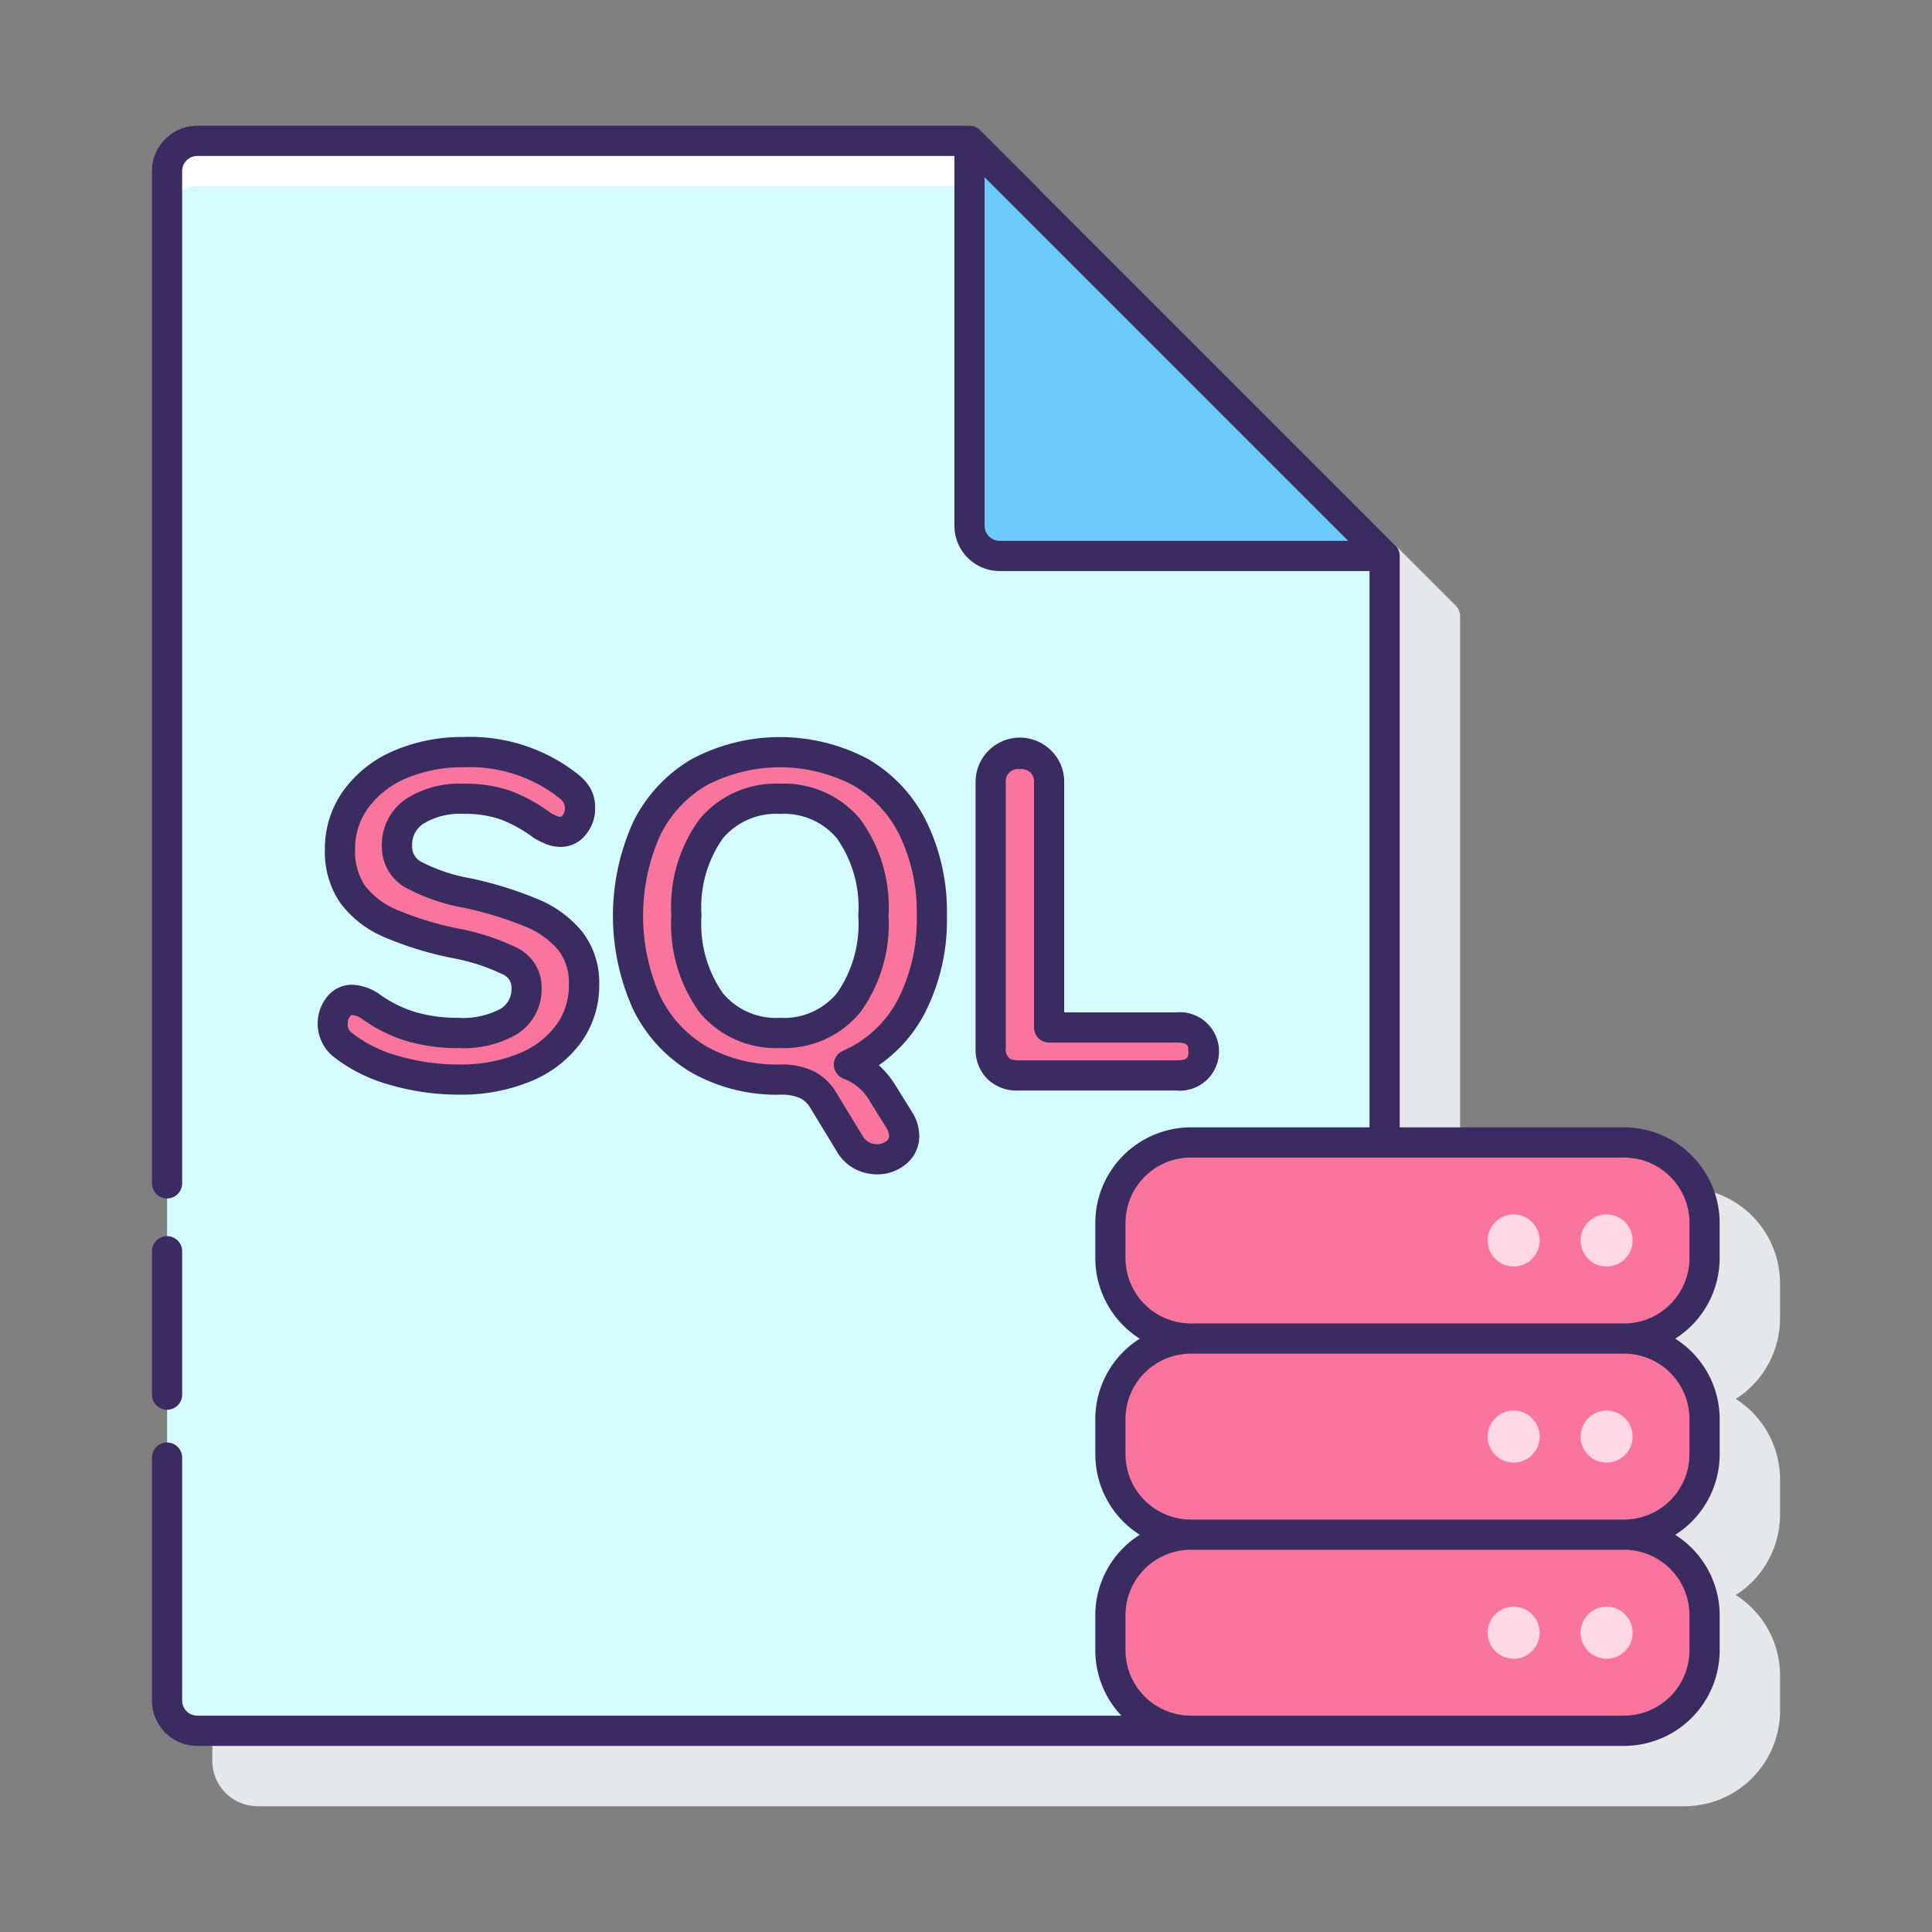 <svg height="512" viewBox="0 0 128 128" width="512" xmlns="http://www.w3.org/2000/svg"><rect x="0" y="0" width="128" height="128" fill="#808080" stroke="none"/><path d="m117.932 87.349v-2.326a6.341 6.341 0 0 0 -6.332-6.333h-14.865v-37.859a.993.993 0 0 0 -.334-.744l-27.46-27.461a1 1 0 0 0 -.707-.293h-51.165a3 3 0 0 0 -3 3v101.334a3 3 0 0 0 3 3h94.531a6.342 6.342 0 0 0 6.334-6.334v-2.325a6.327 6.327 0 0 0 -2.934-5.333 6.331 6.331 0 0 0 2.932-5.334v-2.325a6.327 6.327 0 0 0 -2.932-5.333 6.331 6.331 0 0 0 2.932-5.334z" fill="#e6e7e8"/><path d="m73.569 109.333v-2.325a5.334 5.334 0 0 1 5.333-5.334 5.333 5.333 0 0 1 -5.333-5.333v-2.325a5.334 5.334 0 0 1 5.331-5.334 5.333 5.333 0 0 1 -5.333-5.333v-2.325a5.334 5.334 0 0 1 5.333-5.334h12.835v-38.857l-27.5-27.5h-51.166a2 2 0 0 0 -2 2v101.334a2 2 0 0 0 2 2h65.831a5.334 5.334 0 0 1 -5.331-5.334z" fill="#d4fbff"/><path d="m26.081 70.908a9.605 9.605 0 0 1 -3.346-1.664 1.823 1.823 0 0 1 -.314-2.535 1.11 1.11 0 0 1 .885-.465 2.45 2.45 0 0 1 1.23.42 8.992 8.992 0 0 0 2.7 1.35 10.879 10.879 0 0 0 3.121.42 6.144 6.144 0 0 0 3.36-.765 2.5 2.5 0 0 0 1.17-2.235 1.922 1.922 0 0 0 -1.1-1.755 14.541 14.541 0 0 0 -3.645-1.185 21.57 21.57 0 0 1 -4.29-1.32 6.076 6.076 0 0 1 -2.491-1.92 4.972 4.972 0 0 1 -.839-2.971 5.581 5.581 0 0 1 1.05-3.329 6.935 6.935 0 0 1 2.925-2.3 10.37 10.37 0 0 1 4.215-.824 10.471 10.471 0 0 1 6.99 2.279 2.268 2.268 0 0 1 .555.646 1.716 1.716 0 0 1 .165.8 1.69 1.69 0 0 1 -.375 1.095 1.109 1.109 0 0 1 -.885.464 1.662 1.662 0 0 1 -.556-.089 4.419 4.419 0 0 1 -.674-.331 10.206 10.206 0 0 0 -2.385-1.334 8.09 8.09 0 0 0 -2.835-.435 5.563 5.563 0 0 0 -3.226.825 2.642 2.642 0 0 0 -1.184 2.295 2.1 2.1 0 0 0 1.05 1.89 12.306 12.306 0 0 0 3.57 1.23 24.209 24.209 0 0 1 4.339 1.335 6.429 6.429 0 0 1 2.55 1.875 4.51 4.51 0 0 1 .884 2.851 5.441 5.441 0 0 1 -1.034 3.284 6.752 6.752 0 0 1 -2.91 2.22 10.947 10.947 0 0 1 -4.306.8 15.137 15.137 0 0 1 -4.364-.622z" fill="#fa759e"/><path d="m59.575 74.193a2.018 2.018 0 0 1 .33 1.051 1.378 1.378 0 0 1 -.54 1.125 1.954 1.954 0 0 1 -1.259.435 2.144 2.144 0 0 1 -1.021-.255 1.975 1.975 0 0 1 -.779-.766l-1.771-2.909a2.612 2.612 0 0 0 -1.094-1.02 4.016 4.016 0 0 0 -1.755-.33 10.45 10.45 0 0 1 -5.356-1.324 8.824 8.824 0 0 1 -3.495-3.78 14.077 14.077 0 0 1 0-11.505 8.848 8.848 0 0 1 3.495-3.765 10.45 10.45 0 0 1 5.356-1.32 10.39 10.39 0 0 1 5.325 1.32 8.846 8.846 0 0 1 3.494 3.765 12.634 12.634 0 0 1 1.23 5.745 12.456 12.456 0 0 1 -1.424 6.14 8.47 8.47 0 0 1 -4.066 3.734 4.336 4.336 0 0 1 2.281 1.981zm-3.344-7.769a8.928 8.928 0 0 0 1.634-5.76 8.864 8.864 0 0 0 -1.634-5.745 5.555 5.555 0 0 0 -4.545-1.995 5.586 5.586 0 0 0 -4.576 1.995 8.864 8.864 0 0 0 -1.634 5.745 8.928 8.928 0 0 0 1.634 5.76 5.568 5.568 0 0 0 4.576 2.01 5.537 5.537 0 0 0 4.545-2.01z" fill="#fa759e"/><path d="m66.115 70.774a1.783 1.783 0 0 1 -.479-1.32v-17.58a1.8 1.8 0 0 1 1.92-1.92 1.929 1.929 0 0 1 1.425.525 1.889 1.889 0 0 1 .525 1.4v16.2h8.43q1.8 0 1.8 1.59t-1.8 1.59h-10.47a1.828 1.828 0 0 1 -1.351-.485z" fill="#fa759e"/><path d="m13.069 12.333h54.165l-3-3h-51.165a2 2 0 0 0 -2 2v3a2 2 0 0 1 2-2z" fill="#fff"/><path d="m64.236 9.333v25.5a2 2 0 0 0 2 2h25.5z" fill="#6dc9f7"/><rect fill="#fa759e" height="12.992" rx="5.333" width="39.362" x="73.569" y="101.674"/><path d="m100.285 106.448a1.723 1.723 0 1 0 1.723 1.722 1.723 1.723 0 0 0 -1.723-1.722z" fill="#ffd7e5"/><path d="m106.443 106.448a1.723 1.723 0 1 0 1.723 1.722 1.722 1.722 0 0 0 -1.723-1.722z" fill="#ffd7e5"/><rect fill="#fa759e" height="12.992" rx="5.333" width="39.362" x="73.569" y="88.682"/><path d="m100.285 93.456a1.723 1.723 0 1 0 1.723 1.722 1.723 1.723 0 0 0 -1.723-1.722z" fill="#ffd7e5"/><path d="m106.443 93.456a1.723 1.723 0 1 0 1.723 1.722 1.722 1.722 0 0 0 -1.723-1.722z" fill="#ffd7e5"/><rect fill="#fa759e" height="12.992" rx="5.333" width="39.362" x="73.569" y="75.69"/><g fill="#3a2c60"><path d="m33.169 66.832a5.241 5.241 0 0 1 -2.813.6 9.9 9.9 0 0 1 -2.836-.379 8.224 8.224 0 0 1 -2.466-1.246 3.373 3.373 0 0 0 -1.748-.565 2.087 2.087 0 0 0 -1.663.836 2.824 2.824 0 0 0 .461 3.94 10.628 10.628 0 0 0 3.69 1.846 16.172 16.172 0 0 0 4.651.658 11.963 11.963 0 0 0 4.7-.875 7.754 7.754 0 0 0 3.33-2.553 6.453 6.453 0 0 0 1.225-3.869 5.509 5.509 0 0 0 -1.1-3.464 7.448 7.448 0 0 0 -2.937-2.177 25.137 25.137 0 0 0 -4.517-1.4 11.073 11.073 0 0 1 -3.26-1.1 1.115 1.115 0 0 1 -.581-1.043 1.644 1.644 0 0 1 .756-1.475 4.646 4.646 0 0 1 2.654-.645 7.138 7.138 0 0 1 2.485.379 9.123 9.123 0 0 1 2.146 1.2c.031.022.062.042.095.061a5.162 5.162 0 0 0 .835.4 2.648 2.648 0 0 0 .891.147 2.082 2.082 0 0 0 1.663-.837 2.672 2.672 0 0 0 .6-1.722 2.7 2.7 0 0 0 -.28-1.26 3.223 3.223 0 0 0 -.8-.945 11.483 11.483 0 0 0 -7.635-2.515 11.419 11.419 0 0 0 -4.618.909 7.941 7.941 0 0 0 -3.335 2.629 6.586 6.586 0 0 0 -1.237 3.911 5.967 5.967 0 0 0 1.027 3.555 7.073 7.073 0 0 0 2.889 2.246 22.669 22.669 0 0 0 4.485 1.386 13.216 13.216 0 0 1 3.374 1.086.925.925 0 0 1 .585.883 1.512 1.512 0 0 1 -.716 1.398zm1.111-4.025a15.276 15.276 0 0 0 -3.923-1.29 20.794 20.794 0 0 1 -4.087-1.253 5.126 5.126 0 0 1 -2.092-1.593 4.022 4.022 0 0 1 -.652-2.388 4.565 4.565 0 0 1 .864-2.748 5.984 5.984 0 0 1 2.51-1.962 9.448 9.448 0 0 1 3.813-.739 9.554 9.554 0 0 1 6.343 2.041 1.323 1.323 0 0 1 .315.346.756.756 0 0 1 .052.333.7.7 0 0 1 -.154.468c-.052.064-.088.087-.106.091a.653.653 0 0 1 -.224-.033 3.082 3.082 0 0 1 -.463-.228 11.074 11.074 0 0 0 -2.576-1.428 9.09 9.09 0 0 0 -3.187-.5 6.552 6.552 0 0 0 -3.8 1 3.649 3.649 0 0 0 -1.613 3.116 3.1 3.1 0 0 0 1.517 2.736 13.028 13.028 0 0 0 3.883 1.36 23.2 23.2 0 0 1 4.151 1.274 5.5 5.5 0 0 1 2.164 1.572 3.52 3.52 0 0 1 .674 2.239 4.425 4.425 0 0 1 -.843 2.7 5.789 5.789 0 0 1 -2.492 1.887 10.017 10.017 0 0 1 -3.915.716 14.181 14.181 0 0 1 -4.077-.574 8.724 8.724 0 0 1 -3.037-1.51.687.687 0 0 1 -.284-.636.7.7 0 0 1 .154-.468c.052-.064.088-.088.106-.092a1.365 1.365 0 0 1 .645.231 9.994 9.994 0 0 0 3 1.5 11.93 11.93 0 0 0 3.407.462 7.033 7.033 0 0 0 3.908-.928 3.506 3.506 0 0 0 1.622-3.072 2.9 2.9 0 0 0 -1.603-2.63z"/><path d="m61.185 67.284a13.491 13.491 0 0 0 1.55-6.62 13.656 13.656 0 0 0 -1.335-6.194 9.879 9.879 0 0 0 -3.883-4.18 12.456 12.456 0 0 0 -11.688 0 9.877 9.877 0 0 0 -3.885 4.18 15.062 15.062 0 0 0 0 12.4 9.842 9.842 0 0 0 3.886 4.2 11.476 11.476 0 0 0 5.859 1.456 3.093 3.093 0 0 1 1.311.225 1.632 1.632 0 0 1 .681.643l1.762 2.895a2.976 2.976 0 0 0 1.173 1.144 3.154 3.154 0 0 0 1.49.371 2.945 2.945 0 0 0 1.888-.656 2.377 2.377 0 0 0 .911-1.9 3.006 3.006 0 0 0 -.476-1.571l-.006-.01-1.04-1.667a6.165 6.165 0 0 0 -1.157-1.428 9.549 9.549 0 0 0 2.959-3.288zm-5.345 2.335a1 1 0 0 0 .077 1.859 3.358 3.358 0 0 1 1.76 1.566l1.047 1.674a1.059 1.059 0 0 1 .181.526.384.384 0 0 1 -.165.345 1.079 1.079 0 0 1 -1.185.077 1.011 1.011 0 0 1 -.4-.4l-1.771-2.91a3.619 3.619 0 0 0 -1.51-1.4 4.924 4.924 0 0 0 -2.193-.431 9.518 9.518 0 0 1 -4.852-1.184 7.772 7.772 0 0 1 -3.1-3.363 13.089 13.089 0 0 1 0-10.609 7.8 7.8 0 0 1 3.106-3.35 10.466 10.466 0 0 1 9.673 0 7.8 7.8 0 0 1 3.105 3.349 11.7 11.7 0 0 1 1.123 5.3 11.547 11.547 0 0 1 -1.3 5.65 7.429 7.429 0 0 1 -3.596 3.301z"/><path d="m51.686 51.924a6.568 6.568 0 0 0 -5.349 2.361 9.848 9.848 0 0 0 -1.861 6.379 9.911 9.911 0 0 0 1.859 6.391 6.547 6.547 0 0 0 5.351 2.379 6.516 6.516 0 0 0 5.32-2.378 9.911 9.911 0 0 0 1.859-6.391 9.848 9.848 0 0 0 -1.865-6.38 6.532 6.532 0 0 0 -5.314-2.361zm3.769 13.869a4.548 4.548 0 0 1 -3.769 1.641 4.58 4.58 0 0 1 -3.8-1.641 8.019 8.019 0 0 1 -1.41-5.129 7.954 7.954 0 0 1 1.408-5.111 4.6 4.6 0 0 1 3.8-1.629 4.565 4.565 0 0 1 3.771 1.629 7.954 7.954 0 0 1 1.408 5.111 8.019 8.019 0 0 1 -1.408 5.129z"/><path d="m69.687 49.771a2.935 2.935 0 0 0 -5.051 2.1v17.58a2.75 2.75 0 0 0 .773 2.028 2.8 2.8 0 0 0 2.057.772h10.47a2.6 2.6 0 1 0 0-5.18h-7.43v-15.2a2.9 2.9 0 0 0 -.819-2.1zm8.249 19.3c.8 0 .8.235.8.59s0 .59-.8.59h-10.47c-.456 0-.6-.142-.644-.188a.78.78 0 0 1 -.185-.612v-17.577a.816.816 0 0 1 .92-.92.927.927 0 0 1 .717.231.888.888 0 0 1 .233.689v16.2a1 1 0 0 0 1 1z"/><path d="m11.068 93.4a1 1 0 0 0 1-1v-9.5a1 1 0 0 0 -2 0v9.5a1 1 0 0 0 1 1z"/><path d="m113.931 83.349v-2.325a6.34 6.34 0 0 0 -6.333-6.333h-14.863v-37.86a1 1 0 0 0 -.335-.746l-27.459-27.459a1 1 0 0 0 -.707-.293h-51.166a3 3 0 0 0 -3 3v67.067a1 1 0 0 0 2 0v-67.067a1 1 0 0 1 1-1h50.166v24.5a3 3 0 0 0 3 3h24.5v36.858h-11.834a6.34 6.34 0 0 0 -6.333 6.333v2.325a6.333 6.333 0 0 0 2.944 5.342 6.312 6.312 0 0 0 -2.944 5.325v2.325a6.333 6.333 0 0 0 2.944 5.342 6.312 6.312 0 0 0 -2.944 5.325v2.325a6.3 6.3 0 0 0 1.727 4.333h-61.226a1 1 0 0 1 -1-1v-16.096a1 1 0 0 0 -2 0v16.1a3 3 0 0 0 3 3h94.532a6.34 6.34 0 0 0 6.333-6.333v-2.325a6.315 6.315 0 0 0 -2.944-5.326 6.327 6.327 0 0 0 2.944-5.341v-2.329a6.315 6.315 0 0 0 -2.944-5.326 6.327 6.327 0 0 0 2.942-5.341zm-48.7-48.516v-23.086l24.088 24.086h-23.085a1 1 0 0 1 -1-1zm46.7 72.175v2.325a4.338 4.338 0 0 1 -4.333 4.333h-28.698a4.338 4.338 0 0 1 -4.333-4.333v-2.325a4.338 4.338 0 0 1 4.333-4.333h28.7a4.338 4.338 0 0 1 4.331 4.333zm0-12.992v2.325a4.338 4.338 0 0 1 -4.333 4.334h-28.698a4.338 4.338 0 0 1 -4.333-4.334v-2.325a4.338 4.338 0 0 1 4.333-4.333h28.7a4.338 4.338 0 0 1 4.331 4.333zm0-10.667a4.339 4.339 0 0 1 -4.333 4.334h-28.698a4.339 4.339 0 0 1 -4.333-4.334v-2.325a4.338 4.338 0 0 1 4.333-4.333h28.7a4.338 4.338 0 0 1 4.333 4.333z"/></g><path d="m100.285 80.463a1.723 1.723 0 1 0 1.723 1.723 1.724 1.724 0 0 0 -1.723-1.723z" fill="#ffd7e5"/><path d="m106.443 80.463a1.723 1.723 0 1 0 1.723 1.723 1.723 1.723 0 0 0 -1.723-1.723z" fill="#ffd7e5"/></svg>